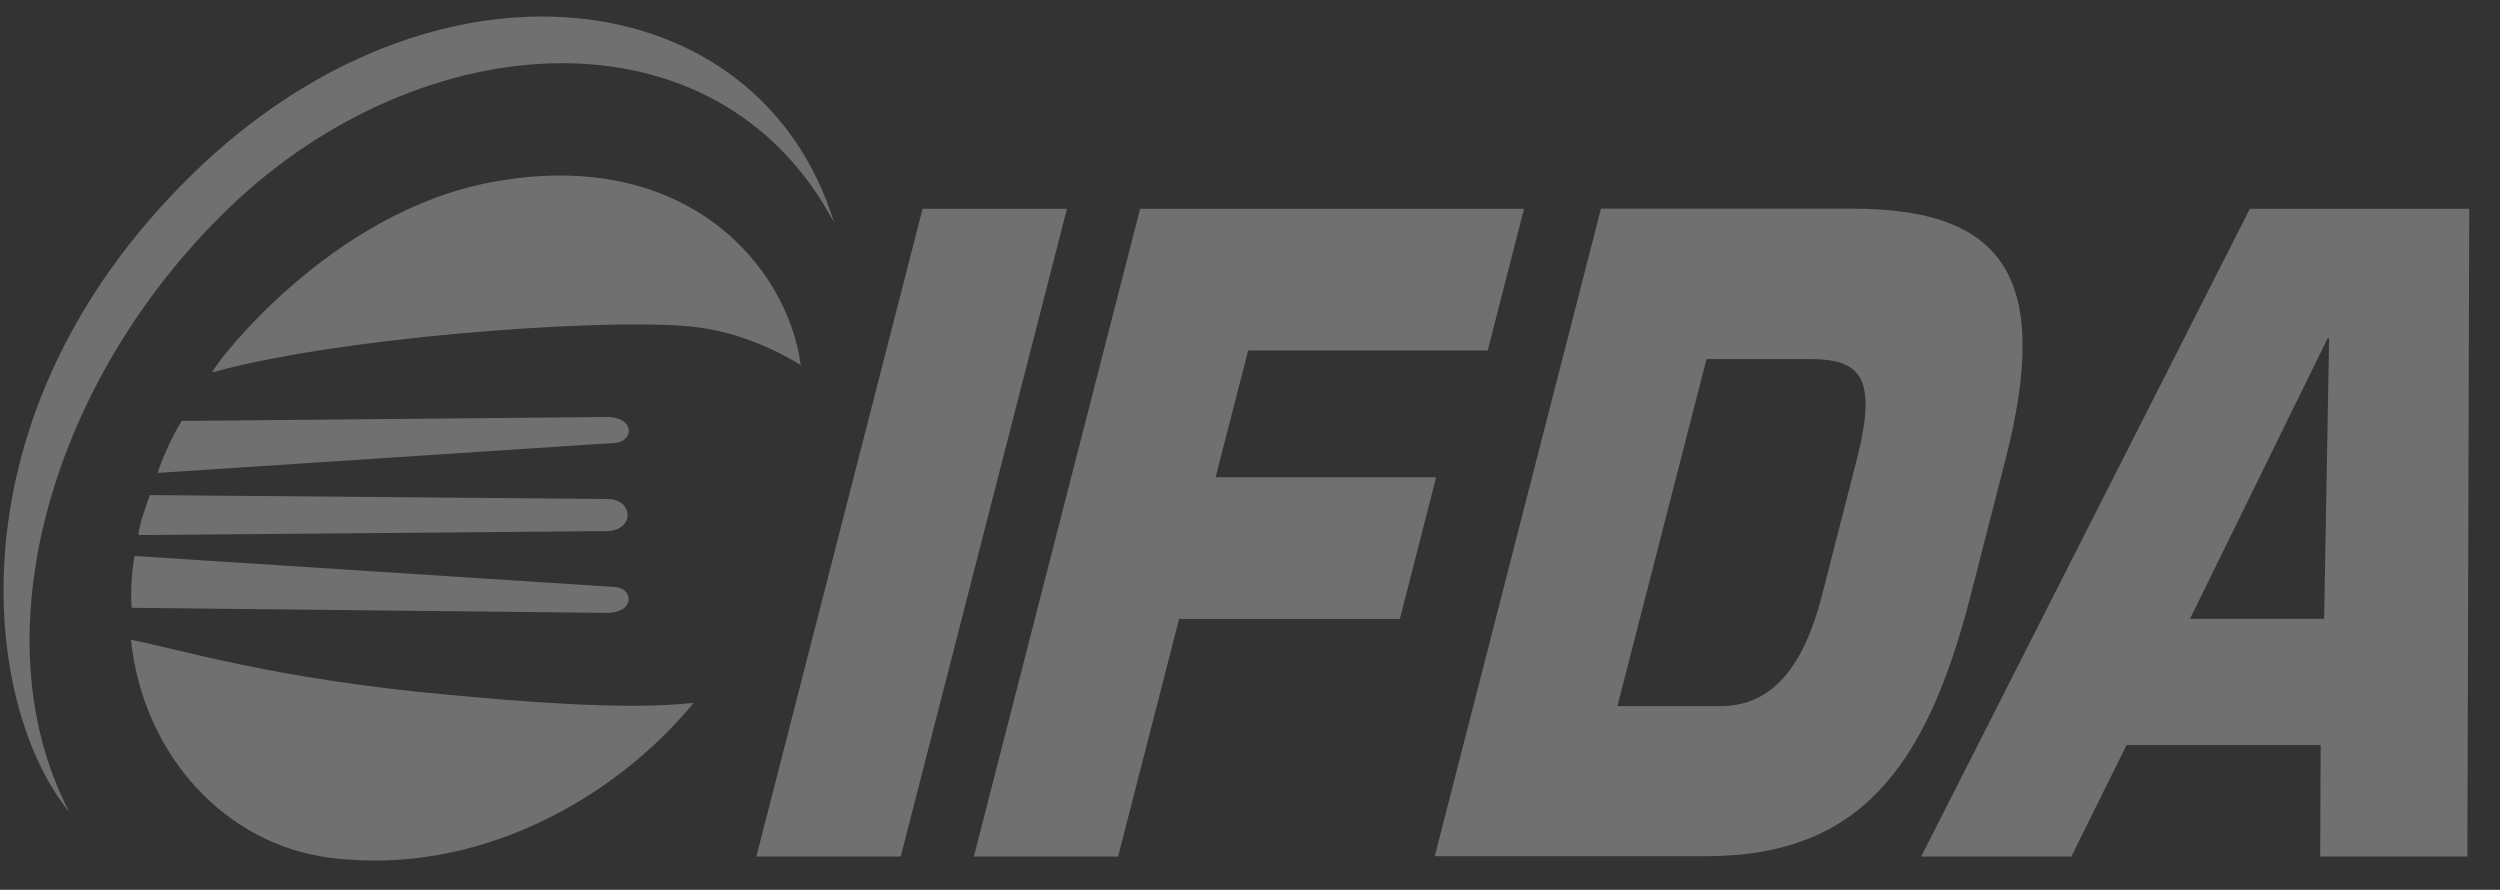 <svg width="59" height="21" viewBox="0 0 59 21" fill="none" xmlns="http://www.w3.org/2000/svg">
<rect x="0" y="0" width="59" height="21" fill="#333333" stroke="none"/>
<g clip-path="url(#clip0_220_3014)">
<path d="M21.253 20.214H17.85L21.773 4.927H25.18L21.257 20.214H21.253Z" fill="white" fill-opacity="0.3"/>
<path d="M28.683 11.264H33.893L33.037 14.607H27.827L26.387 20.214H22.983L26.907 4.927H35.967L35.11 8.271H29.457L28.687 11.267L28.683 11.264Z" fill="white" fill-opacity="0.3"/>
<path d="M37.78 4.924H43.707C47.267 4.924 48.444 6.514 47.327 10.854L46.507 14.054C45.437 18.234 43.804 20.207 40.247 20.207H33.86L37.784 4.921L37.78 4.924ZM38.174 16.664H40.607C41.867 16.664 42.584 15.664 42.997 14.057L43.817 10.857C44.324 8.881 43.9 8.474 42.707 8.474H40.274L38.17 16.667L38.174 16.664Z" fill="white" fill-opacity="0.3"/>
<path d="M50.187 17.584L48.884 20.214H45.34L53.097 4.927H58.274L58.23 20.214H54.757L54.767 17.584H50.187ZM54.967 7.981H54.934L51.684 14.604H54.85L54.967 7.981Z" fill="white" fill-opacity="0.3"/>
<path d="M1.634 19.161C-0.406 16.681 -1.293 9.817 4.53 4.121C10.247 -1.473 17.914 -0.516 19.684 5.254C16.924 0.051 9.944 0.544 5.414 4.897C1.224 8.927 -0.543 14.984 1.634 19.161Z" fill="white" fill-opacity="0.3"/>
<path d="M18.897 8.614C18.593 6.314 16.217 3.441 11.61 4.297C7.797 5.004 5.107 8.544 5.003 8.791C7.897 7.977 13.957 7.517 16.173 7.694C17.127 7.771 18.013 8.081 18.897 8.614Z" fill="white" fill-opacity="0.3"/>
<path d="M4.29 9.934C4.044 10.311 3.767 10.974 3.724 11.161L14.484 10.454C14.937 10.454 15.027 9.864 14.347 9.841L4.294 9.934H4.29Z" fill="white" fill-opacity="0.3"/>
<path d="M3.11 14.348C3.063 13.944 3.133 13.334 3.177 13.121L14.48 13.851C14.934 13.851 15.024 14.441 14.344 14.464L3.107 14.344L3.11 14.348Z" fill="white" fill-opacity="0.3"/>
<path d="M3.54 11.684C3.473 11.847 3.267 12.441 3.267 12.627L14.323 12.534C15.003 12.511 14.937 11.777 14.347 11.777L3.543 11.684H3.54Z" fill="white" fill-opacity="0.3"/>
<path d="M3.09 15.101C3.384 17.837 5.327 19.931 7.79 20.244C11.31 20.691 14.554 18.807 16.37 16.587C14.71 16.777 12 16.527 10.584 16.397C6.407 16.021 4.114 15.287 3.094 15.101H3.09Z" fill="white" fill-opacity="0.3"/>
</g>
<defs>
<clipPath id="clip0_220_3014">
<rect width="58.333" height="20" fill="white" transform="translate(0.083 0.377)"/>
</clipPath>
</defs>
</svg>
